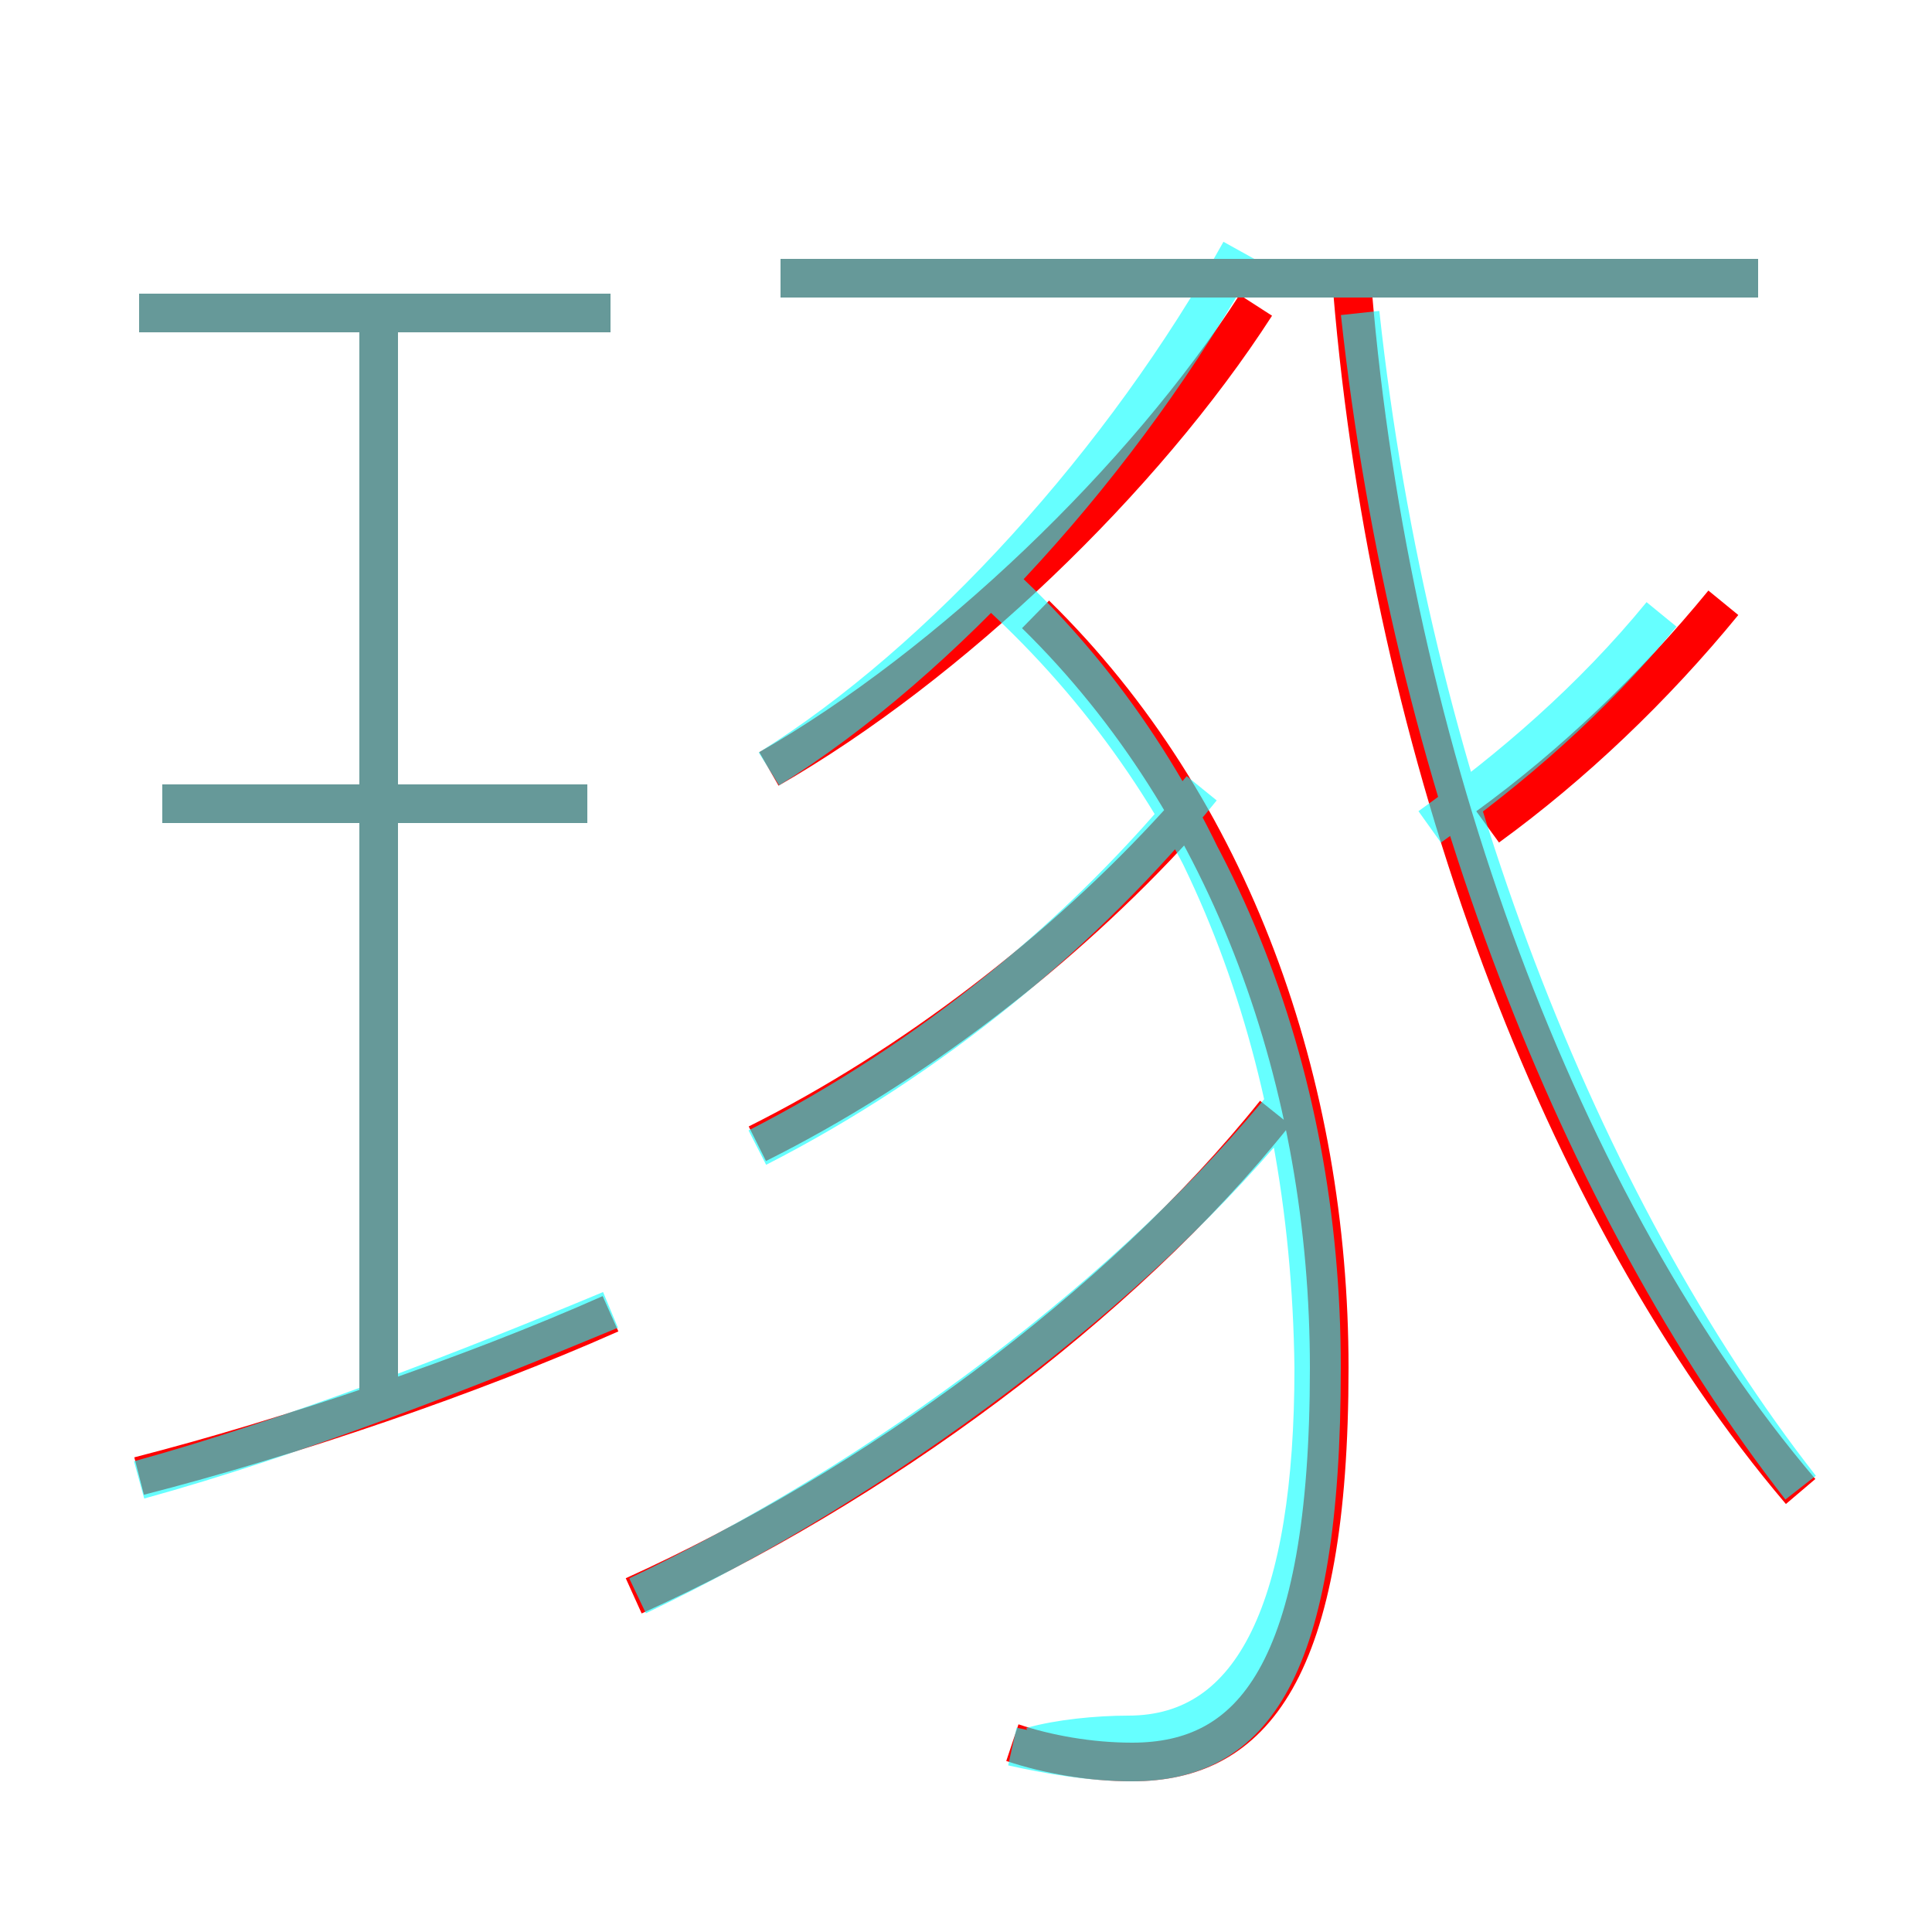 <?xml version='1.0' encoding='utf8'?>
<svg viewBox="0.0 -6.0 50.0 50.0" version="1.1" xmlns="http://www.w3.org/2000/svg">
<rect x="0.0" y="-6.0" width="50.0" height="50.0" fill="#333333" stroke="none"/>
<rect x="-1000" y="-1000" width="2000" height="2000" stroke="white" fill="white"/>
<g style="fill:none;stroke:rgba(255, 0, 0, 1);  stroke-width:1"><path d="M 46.6 -5.4 C 40.4 -12.7 36.0 -24.5 35.0 -36.5 M 3.6 -5.8 C 7.5 -6.8 12.2 -8.4 15.8 -10.0 M 9.8 -7.7 L 9.8 -35.9 M 16.4 -2.7 C 22.6 -5.5 29.0 -10.2 33.0 -15.2 M 15.2 -23.2 L 4.2 -23.2 M 19.6 -14.4 C 23.6 -16.4 27.5 -19.4 30.5 -22.7 M 26.2 1.1 C 27.1 1.4 28.2 1.6 29.3 1.6 C 32.4 1.6 34.4 -0.7 34.4 -8.6 C 34.4 -15.9 31.9 -23.1 26.8 -28.1 M 15.8 -35.9 L 3.6 -35.9 M 19.9 -24.1 C 24.6 -26.8 29.6 -31.6 32.5 -36.1 M 38.5 -22.6 C 40.7 -24.2 42.8 -26.2 44.6 -28.4 M 45.5 -36.8 L 20.2 -36.8" transform="translate(0.0 38.0)" />
</g>
<g style="fill:none;stroke:rgba(0, 255, 255, 0.6);  stroke-width:1">
<path d="M 26.2 1.2 C 27.1 1.4 28.2 1.6 29.3 1.6 C 32.4 1.6 34.2 -0.7 34.2 -8.6 C 34.2 -16.4 31.4 -23.4 26.1 -28.4 L 26.2 -28.6 C 31.1 -23.9 33.9 -16.9 34.0 -8.6 C 34.0 -2.5 32.5 0.9 29.2 0.9 C 28.4 0.9 27.4 1.0 26.7 1.2 M 3.6 -5.7 C 7.6 -6.8 12.2 -8.6 15.8 -10.1 M 9.8 -7.7 L 9.8 -35.9 M 15.2 -23.2 L 4.2 -23.2 M 16.5 -2.7 C 22.8 -5.7 29.4 -10.6 33.4 -15.6 M 15.8 -35.9 L 3.6 -35.9 M 19.6 -14.3 C 24.1 -16.6 28.1 -19.9 31.1 -23.6 M 19.9 -24.1 C 24.4 -26.9 29.1 -32.1 32.1 -37.5 M 46.6 -5.5 C 40.9 -12.8 36.5 -23.9 35.2 -35.9 M 37.0 -22.6 C 39.1 -24.1 41.2 -25.9 43.0 -28.1 M 45.5 -36.8 L 20.2 -36.8" transform="translate(0.0 38.0)" />
</g>
</svg>